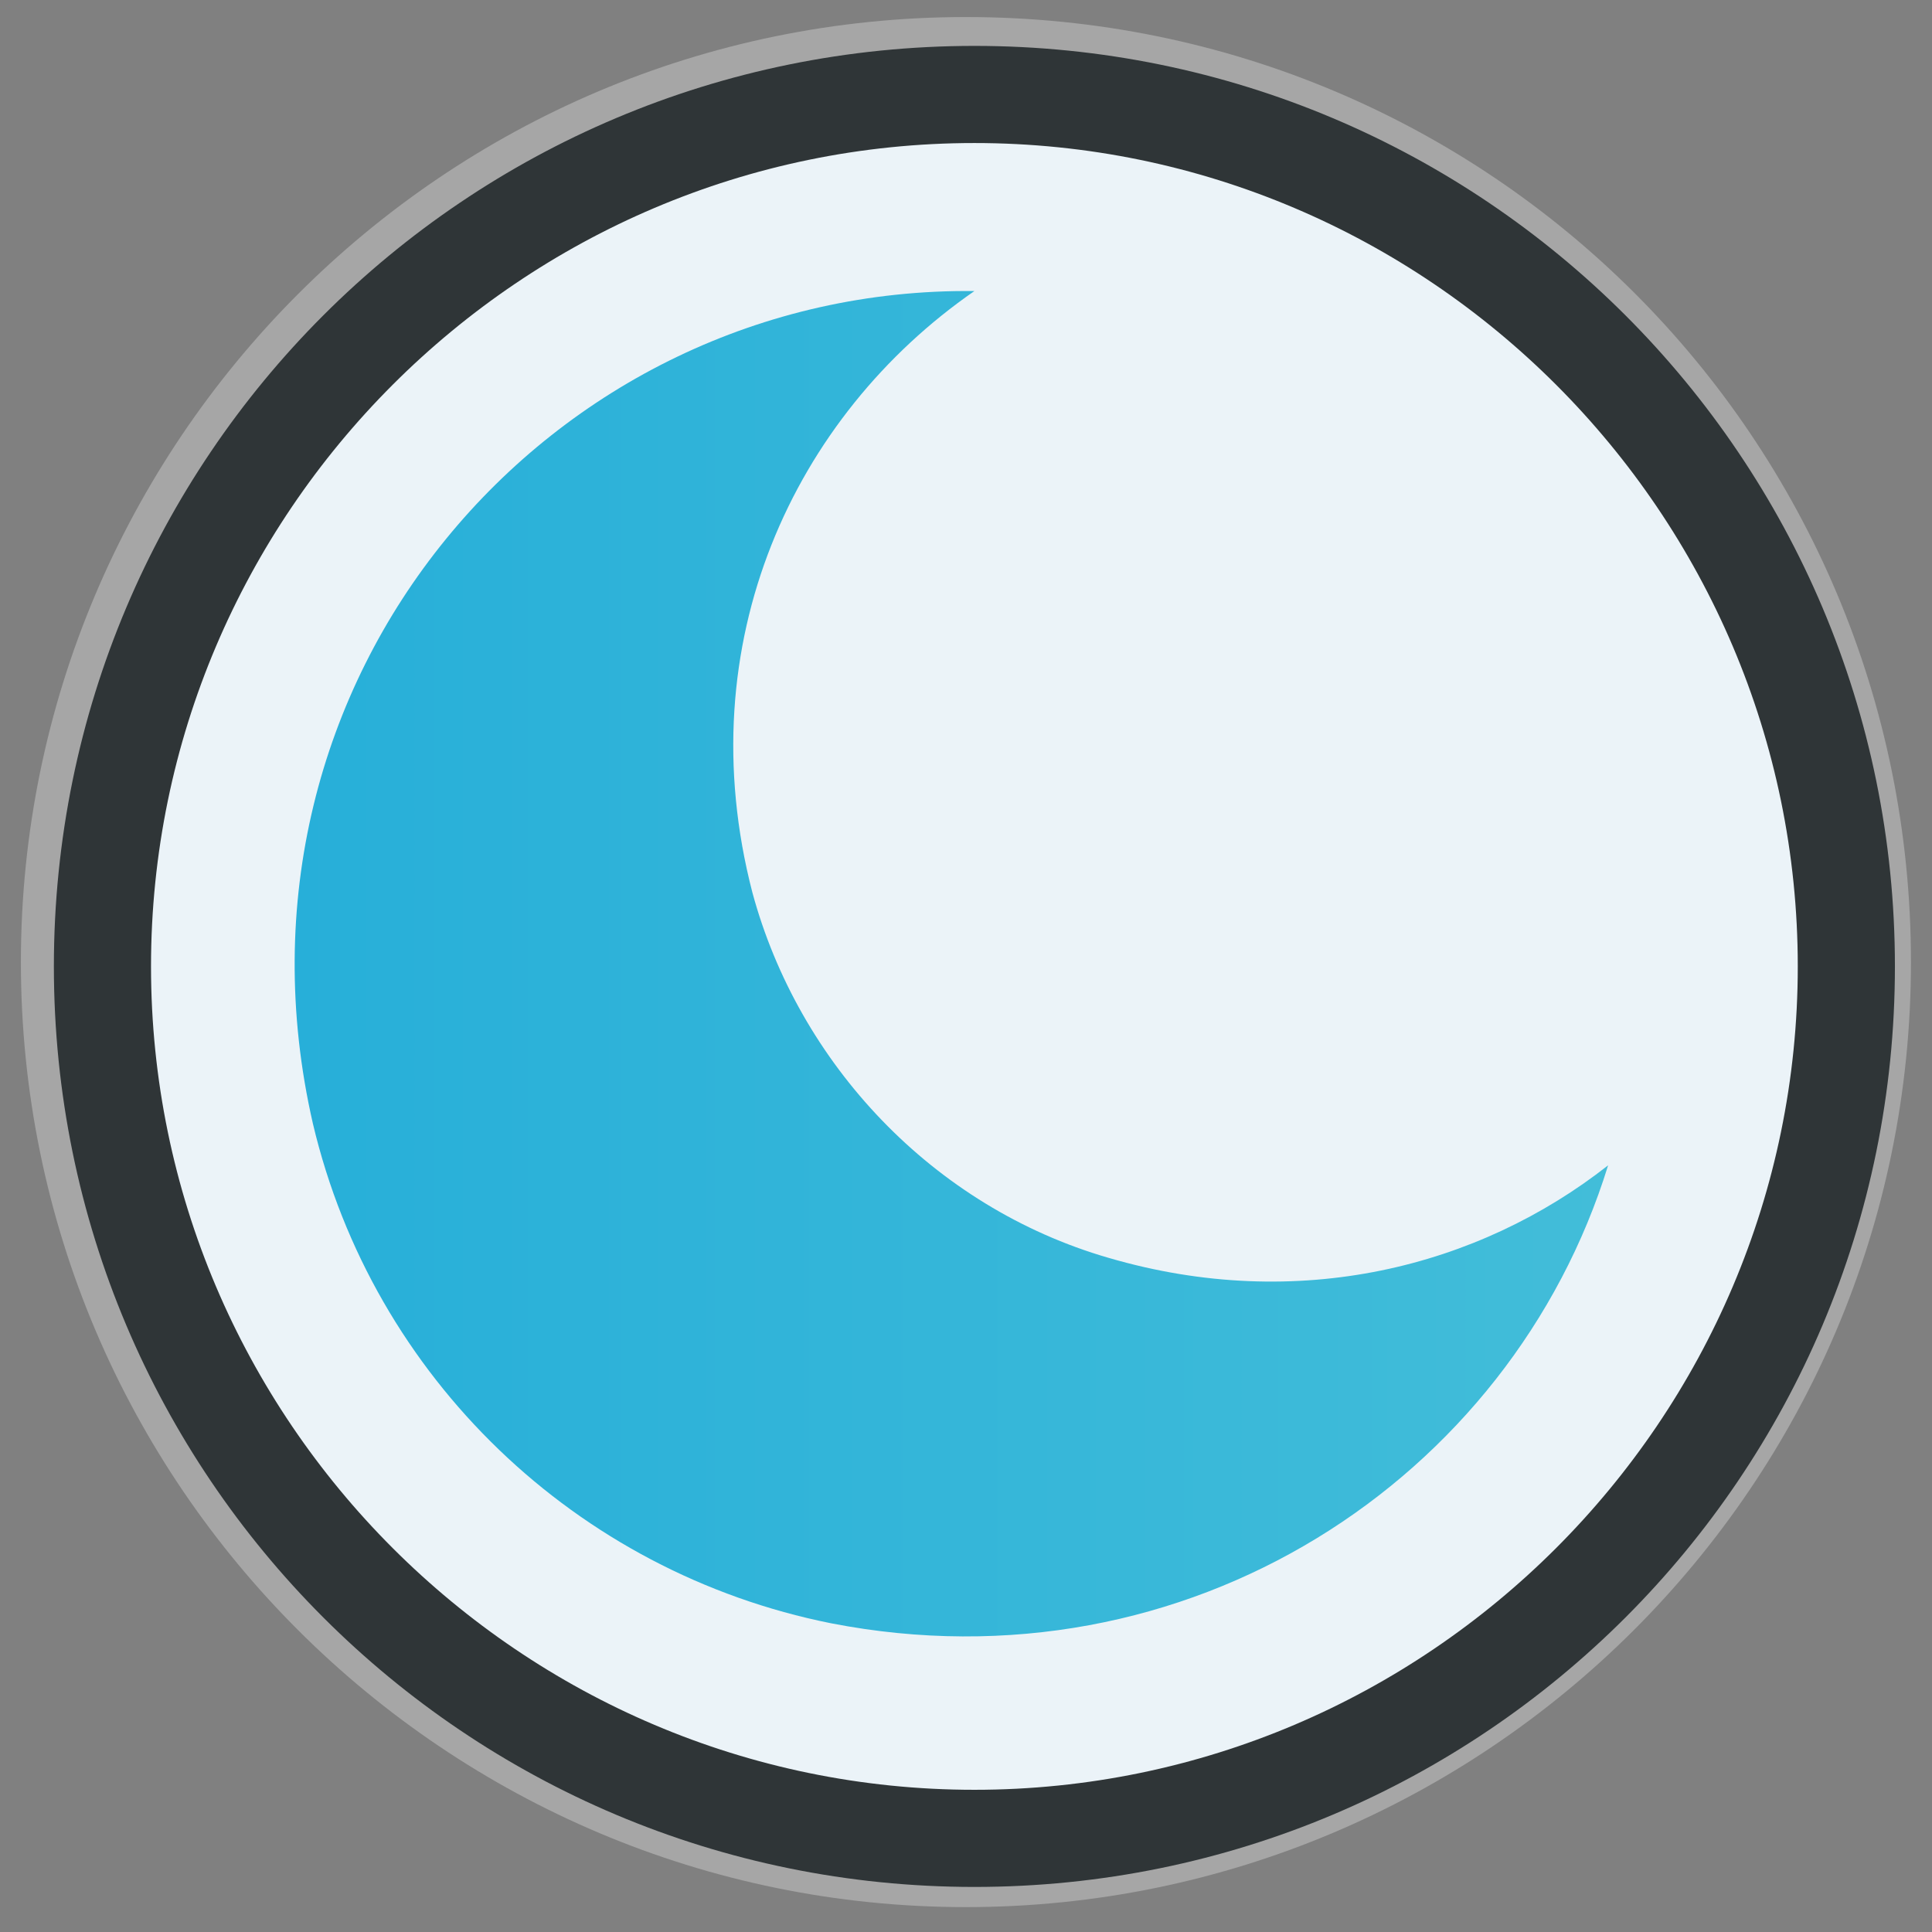 <?xml version="1.0" encoding="UTF-8" standalone="no"?>
<!-- Created with Inkscape (http://www.inkscape.org/) -->

<svg
   width="64"
   height="64"
   viewBox="0 0 16.933 16.933"
   version="1.1"
   id="svg1"
   inkscape:version="1.3 (0e150ed6c4, 2023-07-21)"
   sodipodi:docname="pardus-night-light.svg"
   xmlns:inkscape="http://www.inkscape.org/namespaces/inkscape"
   xmlns:sodipodi="http://sodipodi.sourceforge.net/DTD/sodipodi-0.dtd"
   xmlns="http://www.w3.org/2000/svg"
   xmlns:svg="http://www.w3.org/2000/svg">
  <rect x="0" y="0" width="16.933" height="16.933" fill="#808080" stroke="none"/>
  <sodipodi:namedview
     id="namedview1"
     pagecolor="#ffffff"
     bordercolor="#000000"
     borderopacity="0.25"
     inkscape:showpageshadow="2"
     inkscape:pageopacity="0.0"
     inkscape:pagecheckerboard="0"
     inkscape:deskcolor="#d1d1d1"
     inkscape:document-units="px"
     inkscape:zoom="6.592312"
     inkscape:cx="28.593914"
     inkscape:cy="35.875122"
     inkscape:window-width="1920"
     inkscape:window-height="1127"
     inkscape:window-x="0"
     inkscape:window-y="0"
     inkscape:window-maximized="1"
     inkscape:current-layer="layer1" />
  <defs
     id="defs1">
    <linearGradient
       id="SVGID_00000129901450951144020920000007753056098303935627_"
       gradientUnits="userSpaceOnUse"
       x1="-434.028"
       y1="-74.135"
       x2="-434.028"
       y2="-49.801"
       gradientTransform="matrix(1,0,0,-1,0,-121.592)">
      <stop
         offset="0"
         style="stop-color:#27AFD9"
         id="stop80" />
      <stop
         offset="1"
         style="stop-color:#42BDD9"
         id="stop81" />
    </linearGradient>
    <linearGradient
       id="SVGID_00000051345754610491515170000012538977290887660704_"
       gradientUnits="userSpaceOnUse"
       x1="-136.933"
       y1="-59.638"
       x2="-108.538"
       y2="-59.638"
       gradientTransform="matrix(1,0,0,-1,0,-121.592)">
      <stop
         offset="0"
         style="stop-color:#27AFD9"
         id="stop185" />
      <stop
         offset="1"
         style="stop-color:#42BDD9"
         id="stop186" />
    </linearGradient>
  </defs>
  <g
     inkscape:label="Layer 1"
     inkscape:groupmode="layer"
     id="layer1">
    <g
       id="g1"
       transform="matrix(1.263,0,0,1.263,-2.228,-2.22)">
      <path
         class="st0"
         d="m 8.467,1.876 c -3.633,0 -6.558,2.958 -6.558,6.558 0,3.633 2.958,6.558 6.558,6.558 3.601,0 6.558,-2.925 6.558,-6.558 0,-3.633 -2.925,-6.558 -6.558,-6.558 z"
         id="path155"
         style="opacity:0.3;fill:#ffffff;stroke-width:0.321;enable-background:new" />
      <circle
         class="st20"
         cx="8.467"
         cy="8.435"
         r="5.819"
         id="circle155"
         style="fill:#ebf3f8;fill-opacity:1;stroke-width:0.321" />
      <g
         id="g188"
         transform="matrix(0.321,0,0,0.321,47.752,28.334)">
        <linearGradient
           id="linearGradient2"
           gradientUnits="userSpaceOnUse"
           x1="-136.933"
           y1="-59.638"
           x2="-108.538"
           y2="-59.638"
           gradientTransform="matrix(1,0,0,-1,0,-121.592)">
          <stop
             offset="0"
             style="stop-color:#27AFD9"
             id="stop1" />
          <stop
             offset="1"
             style="stop-color:#42BDD9"
             id="stop2" />
        </linearGradient>
        <path
           style="fill:url(#SVGID_00000051345754610491515170000012538977290887660704_)"
           d="m -119.3,-55.6 c -3.8,-1.1 -6.7,-4.2 -7.7,-7.9 -1.4,-5.4 0.9,-10.3 4.8,-13 -9.2,-0.1 -16.5,8.4 -14.3,18 1.3,5.5 5.7,9.7 11.2,10.8 7.7,1.5 14.7,-3.1 16.8,-9.9 -2.8,2.2 -6.7,3.2 -10.8,2 z"
           id="path186" />
        <g
           id="g187">
          <path
             class="st4"
             d="m -122.2,-42 c -11,0 -19.9,-8.9 -19.9,-19.9 0,-11 8.9,-19.9 19.9,-19.9 11,0 19.9,8.9 19.9,19.9 0,11 -8.9,19.9 -19.9,19.9 z m 0,-37.7 c -9.8,0 -17.8,8 -17.8,17.8 0,9.8 8,17.8 17.8,17.8 9.8,0 17.8,-8 17.8,-17.8 0,-9.8 -8,-17.8 -17.8,-17.8 z"
             id="path187"
             style="fill:#2f3537" />
        </g>
      </g>
    </g>
  </g>
</svg>
